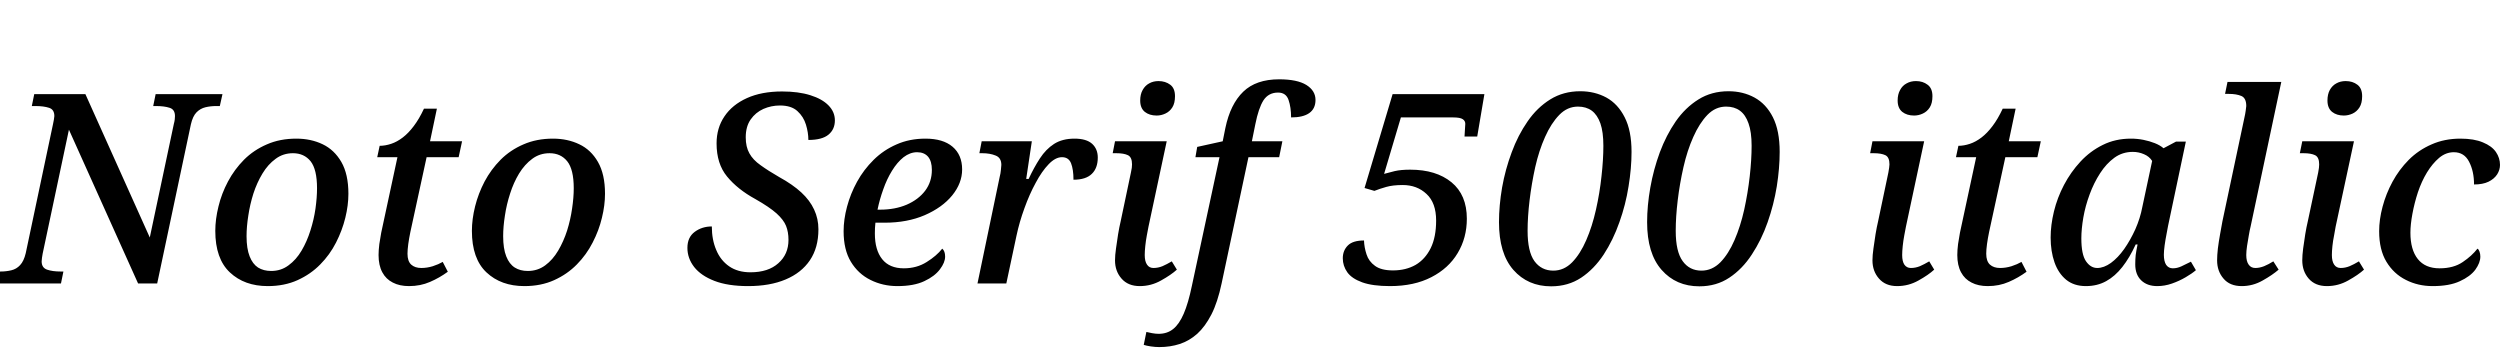 <svg xmlns="http://www.w3.org/2000/svg" xmlns:xlink="http://www.w3.org/1999/xlink" width="226.32" height="32.688"><path fill="black" d="M5.52 25.66L-0.50 25.66L-0.26 24.58L0.05 24.58Q0.55 24.58 1.02 24.47Q1.49 24.36 1.82 24Q2.16 23.64 2.33 22.92L2.33 22.92L4.80 11.23Q4.85 11.04 4.88 10.82Q4.92 10.61 4.92 10.51L4.92 10.51Q4.92 9.91 4.44 9.76Q3.96 9.60 3.19 9.60L3.19 9.60L2.88 9.60L3.10 8.52L7.73 8.52L13.56 21.50L15.74 11.21Q15.79 11.04 15.82 10.82Q15.84 10.61 15.84 10.51L15.84 10.51Q15.84 9.91 15.36 9.76Q14.88 9.60 14.11 9.60L14.11 9.60L13.87 9.60L14.09 8.52L20.14 8.52L19.90 9.60L19.58 9.60Q19.06 9.60 18.60 9.71Q18.14 9.82 17.80 10.16Q17.45 10.51 17.28 11.26L17.28 11.26L14.23 25.66L12.50 25.66L6.24 11.74L3.86 22.97Q3.84 23.14 3.80 23.34Q3.77 23.54 3.77 23.66L3.77 23.66Q3.77 24.24 4.26 24.41Q4.75 24.58 5.50 24.58L5.50 24.58L5.74 24.58L5.52 25.66ZM24.24 25.90L24.24 25.90Q22.13 25.90 20.81 24.66Q19.49 23.42 19.49 20.90L19.49 20.90Q19.49 19.85 19.78 18.68Q20.06 17.52 20.64 16.43Q21.22 15.34 22.09 14.46Q22.97 13.58 24.16 13.07Q25.34 12.55 26.83 12.55L26.83 12.55Q28.15 12.55 29.21 13.06Q30.26 13.56 30.90 14.66Q31.54 15.77 31.54 17.54L31.54 17.54Q31.54 18.58 31.26 19.72Q30.98 20.86 30.42 21.96Q29.86 23.06 28.99 23.94Q28.13 24.82 26.94 25.36Q25.75 25.90 24.24 25.90ZM24.55 24.53L24.55 24.53Q25.44 24.53 26.12 24.02Q26.81 23.52 27.30 22.69Q27.79 21.86 28.10 20.87Q28.42 19.87 28.56 18.88Q28.70 17.88 28.70 17.04L28.70 17.04Q28.70 15.34 28.12 14.60Q27.53 13.87 26.52 13.87L26.52 13.87Q25.63 13.87 24.95 14.38Q24.26 14.88 23.76 15.71Q23.26 16.54 22.94 17.52Q22.63 18.50 22.48 19.51Q22.32 20.52 22.32 21.38L22.32 21.38Q22.32 22.51 22.60 23.21Q22.87 23.90 23.36 24.22Q23.86 24.53 24.55 24.53ZM37.03 25.90L37.03 25.90Q36.17 25.90 35.56 25.58Q34.94 25.27 34.61 24.65Q34.27 24.02 34.27 23.09L34.27 23.09Q34.27 22.66 34.34 22.09Q34.42 21.53 34.51 21.07L34.51 21.07L35.98 14.23L34.15 14.23L34.37 13.20Q34.87 13.20 35.41 13.02Q35.95 12.84 36.47 12.44Q36.98 12.05 37.46 11.41Q37.94 10.78 38.38 9.84L38.38 9.84L39.55 9.84L38.93 12.79L41.83 12.79L41.52 14.23L38.62 14.23L37.15 21Q37.03 21.58 36.96 22.09Q36.89 22.61 36.89 22.97L36.89 22.97Q36.89 23.64 37.22 23.95Q37.56 24.26 38.14 24.26L38.14 24.26Q38.66 24.26 39.18 24.10Q39.70 23.93 40.08 23.71L40.08 23.71L40.54 24.60Q39.79 25.15 38.93 25.52Q38.06 25.90 37.03 25.90ZM47.47 25.90L47.47 25.90Q45.36 25.90 44.04 24.66Q42.72 23.42 42.72 20.90L42.72 20.90Q42.72 19.85 43.01 18.68Q43.30 17.52 43.87 16.43Q44.45 15.34 45.32 14.46Q46.20 13.58 47.39 13.07Q48.58 12.55 50.06 12.55L50.06 12.55Q51.38 12.55 52.44 13.06Q53.50 13.56 54.13 14.66Q54.77 15.77 54.77 17.54L54.77 17.54Q54.77 18.58 54.49 19.72Q54.22 20.86 53.65 21.96Q53.09 23.06 52.22 23.94Q51.36 24.82 50.17 25.36Q48.98 25.90 47.47 25.90ZM47.78 24.53L47.78 24.53Q48.67 24.53 49.36 24.02Q50.04 23.52 50.53 22.69Q51.02 21.86 51.34 20.87Q51.65 19.87 51.79 18.88Q51.94 17.88 51.94 17.04L51.94 17.04Q51.94 15.34 51.35 14.60Q50.76 13.87 49.75 13.87L49.75 13.87Q48.86 13.87 48.18 14.38Q47.50 14.88 46.99 15.71Q46.49 16.54 46.18 17.52Q45.86 18.50 45.71 19.51Q45.55 20.52 45.55 21.38L45.55 21.38Q45.55 22.51 45.83 23.21Q46.10 23.90 46.60 24.22Q47.09 24.53 47.78 24.53ZM67.73 25.90L67.73 25.90Q65.90 25.90 64.68 25.43Q63.46 24.96 62.84 24.17Q62.23 23.38 62.23 22.44L62.23 22.44Q62.23 21.48 62.89 20.99Q63.55 20.50 64.44 20.50L64.44 20.50Q64.44 21.70 64.84 22.63Q65.23 23.57 66.01 24.11Q66.79 24.65 67.94 24.65L67.94 24.65Q69.55 24.65 70.46 23.83Q71.38 23.02 71.38 21.72L71.38 21.72Q71.38 21 71.16 20.45Q70.94 19.90 70.30 19.32Q69.65 18.74 68.38 18.02L68.38 18.02Q66.77 17.14 65.82 15.98Q64.87 14.83 64.87 12.98L64.87 12.98Q64.87 11.59 65.58 10.54Q66.29 9.48 67.62 8.88Q68.95 8.28 70.80 8.28L70.80 8.28Q72.29 8.28 73.36 8.62Q74.42 8.95 75 9.54Q75.58 10.13 75.58 10.90L75.58 10.90Q75.58 11.71 75 12.19Q74.42 12.67 73.18 12.67L73.18 12.67Q73.18 12.00 72.96 11.28Q72.74 10.56 72.19 10.06Q71.64 9.55 70.61 9.55L70.61 9.55Q69.82 9.55 69.11 9.86Q68.40 10.18 67.96 10.81Q67.51 11.45 67.51 12.43L67.51 12.43Q67.51 13.30 67.84 13.88Q68.16 14.47 68.86 14.96Q69.55 15.46 70.54 16.03L70.54 16.03Q71.76 16.70 72.54 17.42Q73.32 18.14 73.70 18.97Q74.09 19.80 74.09 20.76L74.09 20.76Q74.09 22.42 73.32 23.56Q72.55 24.70 71.12 25.30Q69.70 25.90 67.73 25.90ZM81.24 25.90L81.24 25.90Q79.92 25.90 78.80 25.34Q77.69 24.79 77.03 23.70Q76.37 22.61 76.37 20.93L76.37 20.93Q76.37 19.87 76.68 18.71Q76.99 17.54 77.59 16.45Q78.19 15.36 79.09 14.47Q79.99 13.58 81.17 13.07Q82.34 12.55 83.78 12.55L83.78 12.55Q85.37 12.55 86.23 13.28Q87.10 14.02 87.10 15.34L87.10 15.34Q87.10 16.58 86.20 17.69Q85.30 18.79 83.71 19.48Q82.13 20.16 80.09 20.16L80.09 20.16L79.25 20.16Q79.22 20.40 79.21 20.65Q79.20 20.90 79.20 21.14L79.20 21.14Q79.20 22.63 79.86 23.46Q80.52 24.29 81.82 24.29L81.82 24.29Q82.99 24.29 83.89 23.72Q84.79 23.16 85.30 22.51L85.30 22.51Q85.56 22.73 85.56 23.23L85.56 23.23Q85.56 23.76 85.09 24.38Q84.62 25.01 83.68 25.45Q82.73 25.90 81.24 25.90ZM79.44 18.98L79.68 18.98Q81.02 18.98 82.08 18.53Q83.14 18.07 83.75 17.27Q84.36 16.46 84.36 15.38L84.36 15.38Q84.36 14.59 84.01 14.18Q83.66 13.78 83.02 13.78L83.02 13.78Q82.39 13.78 81.80 14.23Q81.22 14.69 80.75 15.46Q80.28 16.22 79.96 17.14Q79.63 18.05 79.44 18.98L79.44 18.98ZM88.49 25.66L90.50 16.01Q90.58 15.72 90.61 15.38Q90.65 15.05 90.65 14.93L90.65 14.93Q90.65 14.28 90.13 14.08Q89.62 13.87 88.92 13.87L88.92 13.87L88.66 13.87L88.87 12.79L93.41 12.79L92.90 16.20L93.12 16.20Q93.60 15.17 94.14 14.34Q94.68 13.51 95.42 13.03Q96.17 12.55 97.27 12.55L97.27 12.55Q98.35 12.55 98.87 13.02Q99.38 13.49 99.38 14.26L99.38 14.26Q99.38 15.22 98.84 15.74Q98.30 16.27 97.18 16.27L97.18 16.27Q97.18 15.34 96.96 14.78Q96.74 14.23 96.14 14.23L96.14 14.23Q95.54 14.23 94.93 14.87Q94.32 15.50 93.76 16.55Q93.19 17.59 92.74 18.85Q92.28 20.11 92.02 21.34L92.02 21.34L91.10 25.66L88.49 25.66ZM103.18 25.90L103.18 25.90Q102.12 25.90 101.53 25.22Q100.94 24.55 100.94 23.57L100.94 23.57Q100.94 23.11 101.03 22.49Q101.11 21.86 101.22 21.20Q101.33 20.54 101.45 20.04L101.45 20.04L102.38 15.62Q102.43 15.38 102.46 15.19Q102.48 15.00 102.48 14.88L102.48 14.88Q102.48 14.23 102.11 14.05Q101.74 13.87 101.06 13.87L101.06 13.87L100.73 13.87L100.94 12.79L105.62 12.79L103.97 20.52Q103.92 20.83 103.82 21.31Q103.73 21.79 103.68 22.27Q103.63 22.75 103.63 23.09L103.63 23.09Q103.63 23.66 103.84 23.96Q104.04 24.26 104.42 24.26L104.42 24.26Q104.83 24.26 105.23 24.10Q105.62 23.93 106.08 23.66L106.08 23.66L106.54 24.41Q106.01 24.89 105.11 25.39Q104.21 25.90 103.18 25.90ZM104.71 10.46L104.71 10.46Q104.06 10.46 103.64 10.13Q103.22 9.79 103.22 9.10L103.22 9.10Q103.22 8.54 103.44 8.15Q103.66 7.75 104.03 7.55Q104.40 7.34 104.88 7.34L104.88 7.34Q105.50 7.34 105.94 7.67Q106.37 7.99 106.37 8.71L106.37 8.71Q106.37 9.34 106.13 9.72Q105.89 10.10 105.50 10.28Q105.12 10.46 104.71 10.46ZM104.95 31.42L104.95 31.42Q104.59 31.42 104.18 31.36Q103.78 31.30 103.54 31.22L103.54 31.22L103.78 30.05Q103.97 30.10 104.29 30.16Q104.62 30.22 104.88 30.22L104.88 30.22Q105.67 30.22 106.21 29.78Q106.75 29.35 107.16 28.40Q107.57 27.46 107.90 25.87L107.90 25.87L110.40 14.23L108.22 14.23L108.38 13.30L110.69 12.79L110.93 11.59Q111.38 9.43 112.55 8.30Q113.71 7.18 115.80 7.18L115.80 7.18Q117.43 7.18 118.26 7.69Q119.09 8.21 119.09 9.05L119.09 9.05Q119.09 9.84 118.52 10.24Q117.96 10.63 116.88 10.63L116.88 10.63Q116.88 9.72 116.65 9.05Q116.42 8.38 115.70 8.38L115.70 8.38Q114.84 8.38 114.38 9.08Q113.93 9.79 113.64 11.26L113.64 11.26L113.33 12.79L116.09 12.79L115.80 14.23L113.02 14.23L110.59 25.66Q110.23 27.36 109.67 28.46Q109.10 29.57 108.38 30.22Q107.66 30.86 106.80 31.14Q105.94 31.42 104.95 31.42ZM125.83 25.90L125.83 25.90Q124.27 25.90 123.32 25.56Q122.38 25.22 121.97 24.65Q121.56 24.07 121.56 23.38L121.56 23.38Q121.56 22.68 122.02 22.22Q122.47 21.77 123.48 21.77L123.48 21.77Q123.50 22.39 123.71 23.03Q123.91 23.66 124.48 24.07Q125.04 24.48 126.10 24.48L126.10 24.48Q127.27 24.48 128.15 23.98Q129.02 23.47 129.52 22.46Q130.01 21.46 130.01 19.97L130.01 19.97Q130.01 18.36 129.14 17.56Q128.28 16.75 126.98 16.75L126.98 16.75Q126.10 16.75 125.50 16.92Q124.90 17.09 124.42 17.28L124.42 17.28L123.53 17.02L126.07 8.52L134.38 8.52L133.73 12.36L132.58 12.36Q132.60 12.02 132.62 11.69Q132.65 11.35 132.65 11.21L132.65 11.21Q132.65 10.94 132.42 10.79Q132.19 10.63 131.54 10.63L131.54 10.63L126.82 10.63L125.30 15.74Q125.71 15.62 126.26 15.49Q126.82 15.36 127.66 15.36L127.66 15.36Q130.01 15.36 131.40 16.50Q132.79 17.64 132.79 19.80L132.79 19.80Q132.79 21.53 131.96 22.91Q131.14 24.29 129.58 25.09Q128.02 25.90 125.83 25.90ZM140.42 25.92L140.42 25.92Q138.31 25.92 137.00 24.43Q135.70 22.94 135.70 20.11L135.70 20.11Q135.70 18.62 135.98 16.98Q136.27 15.34 136.85 13.79Q137.42 12.24 138.29 10.99Q139.15 9.74 140.34 9Q141.53 8.26 143.06 8.26L143.06 8.26Q144.36 8.26 145.42 8.83Q146.47 9.41 147.08 10.62Q147.70 11.83 147.70 13.75L147.70 13.75Q147.70 15.22 147.43 16.87Q147.17 18.53 146.60 20.12Q146.04 21.72 145.18 23.04Q144.31 24.36 143.14 25.14Q141.96 25.92 140.42 25.92ZM140.62 24.50L140.62 24.50Q141.58 24.50 142.32 23.75Q143.06 22.99 143.60 21.74Q144.14 20.50 144.48 18.98Q144.82 17.47 144.98 15.96Q145.15 14.45 145.15 13.20L145.15 13.20Q145.15 11.95 144.88 11.17Q144.60 10.39 144.10 10.02Q143.59 9.65 142.85 9.65L142.85 9.65Q141.89 9.65 141.16 10.40Q140.42 11.16 139.87 12.40Q139.32 13.63 138.98 15.13Q138.65 16.63 138.47 18.13Q138.29 19.63 138.29 20.90L138.29 20.90Q138.29 22.78 138.91 23.64Q139.54 24.50 140.62 24.50ZM153.84 25.92L153.84 25.92Q151.73 25.92 150.42 24.43Q149.11 22.94 149.11 20.11L149.11 20.11Q149.11 18.62 149.40 16.98Q149.69 15.34 150.26 13.79Q150.84 12.24 151.70 10.99Q152.57 9.74 153.76 9Q154.94 8.26 156.48 8.26L156.48 8.26Q157.78 8.26 158.83 8.83Q159.89 9.41 160.50 10.62Q161.11 11.83 161.11 13.75L161.11 13.75Q161.11 15.22 160.85 16.87Q160.58 18.53 160.02 20.12Q159.46 21.72 158.59 23.04Q157.73 24.36 156.55 25.14Q155.38 25.92 153.84 25.92ZM154.03 24.50L154.03 24.50Q154.99 24.50 155.74 23.75Q156.48 22.99 157.02 21.74Q157.56 20.50 157.90 18.98Q158.23 17.47 158.40 15.96Q158.57 14.45 158.57 13.20L158.57 13.20Q158.57 11.95 158.29 11.17Q158.02 10.39 157.51 10.02Q157.01 9.65 156.26 9.65L156.26 9.65Q155.30 9.65 154.57 10.40Q153.84 11.16 153.29 12.40Q152.74 13.63 152.40 15.13Q152.06 16.63 151.88 18.13Q151.70 19.63 151.70 20.90L151.70 20.90Q151.70 22.78 152.33 23.64Q152.95 24.50 154.03 24.50ZM171.74 25.90L171.74 25.90Q170.69 25.90 170.10 25.22Q169.51 24.55 169.51 23.57L169.51 23.57Q169.51 23.11 169.60 22.49Q169.68 21.86 169.79 21.20Q169.90 20.54 170.02 20.04L170.02 20.04L170.95 15.62Q171.00 15.38 171.02 15.19Q171.05 15.00 171.05 14.88L171.05 14.88Q171.05 14.23 170.68 14.05Q170.30 13.87 169.63 13.87L169.63 13.87L169.30 13.87L169.51 12.79L174.19 12.79L172.54 20.52Q172.49 20.83 172.39 21.31Q172.30 21.79 172.25 22.27Q172.20 22.75 172.20 23.09L172.20 23.09Q172.20 23.66 172.40 23.96Q172.61 24.26 172.99 24.26L172.99 24.26Q173.40 24.26 173.80 24.10Q174.19 23.93 174.65 23.66L174.65 23.66L175.10 24.41Q174.58 24.89 173.68 25.39Q172.78 25.90 171.74 25.90ZM173.28 10.46L173.28 10.46Q172.63 10.46 172.21 10.13Q171.79 9.79 171.79 9.10L171.79 9.10Q171.79 8.54 172.01 8.15Q172.22 7.75 172.60 7.55Q172.97 7.34 173.45 7.34L173.45 7.34Q174.07 7.34 174.50 7.67Q174.94 7.99 174.94 8.71L174.94 8.71Q174.94 9.34 174.70 9.72Q174.46 10.10 174.07 10.28Q173.69 10.46 173.28 10.46ZM179.95 25.90L179.95 25.90Q179.09 25.90 178.48 25.58Q177.86 25.27 177.53 24.65Q177.19 24.02 177.19 23.09L177.19 23.09Q177.19 22.66 177.26 22.09Q177.34 21.53 177.43 21.07L177.43 21.07L178.90 14.23L177.07 14.23L177.29 13.20Q177.79 13.20 178.33 13.02Q178.87 12.84 179.39 12.44Q179.90 12.05 180.38 11.41Q180.86 10.78 181.30 9.84L181.30 9.84L182.47 9.84L181.85 12.79L184.75 12.79L184.44 14.23L181.54 14.23L180.07 21Q179.95 21.58 179.88 22.09Q179.81 22.61 179.81 22.97L179.81 22.97Q179.81 23.64 180.14 23.95Q180.48 24.26 181.06 24.26L181.06 24.26Q181.58 24.26 182.10 24.10Q182.62 23.93 183.00 23.71L183.00 23.71L183.46 24.60Q182.71 25.15 181.85 25.52Q180.98 25.90 179.95 25.90ZM188.83 25.90L188.83 25.90Q187.75 25.90 187.04 25.32Q186.34 24.74 185.99 23.75Q185.64 22.75 185.64 21.50L185.64 21.50Q185.64 20.38 185.94 19.14Q186.24 17.90 186.85 16.74Q187.46 15.58 188.34 14.63Q189.22 13.68 190.36 13.12Q191.50 12.55 192.91 12.55L192.91 12.55Q193.49 12.55 194.04 12.66Q194.59 12.77 195.07 12.96Q195.55 13.15 195.86 13.42L195.86 13.42L196.99 12.82L197.88 12.82L196.27 20.45Q196.22 20.71 196.13 21.20Q196.03 21.70 195.96 22.21Q195.89 22.73 195.89 23.06L195.89 23.06Q195.89 23.66 196.10 23.98Q196.32 24.29 196.70 24.29L196.70 24.29Q197.09 24.29 197.48 24.11Q197.88 23.93 198.34 23.69L198.34 23.69L198.79 24.46Q198.43 24.77 197.86 25.10Q197.28 25.44 196.62 25.67Q195.96 25.90 195.29 25.90L195.29 25.90Q194.38 25.90 193.84 25.38Q193.30 24.86 193.30 23.93L193.30 23.93Q193.30 23.47 193.34 23.09Q193.39 22.70 193.51 22.13L193.51 22.13L193.34 22.13Q192.79 23.33 192.13 24.17Q191.47 25.01 190.67 25.45Q189.86 25.90 188.83 25.90ZM189.86 24.26L189.86 24.26Q190.46 24.26 191.10 23.80Q191.74 23.33 192.30 22.54Q192.86 21.74 193.31 20.75Q193.75 19.75 193.94 18.74L193.94 18.74L194.83 14.57Q194.57 14.16 194.09 13.96Q193.61 13.75 193.08 13.75L193.08 13.75Q192.14 13.75 191.41 14.28Q190.68 14.81 190.12 15.68Q189.55 16.56 189.17 17.60Q188.78 18.65 188.60 19.69Q188.42 20.74 188.42 21.58L188.42 21.58Q188.42 23.04 188.84 23.65Q189.26 24.26 189.86 24.26ZM202.94 25.90L202.94 25.90Q201.86 25.90 201.29 25.22Q200.71 24.55 200.71 23.57L200.71 23.57Q200.71 23.11 200.78 22.49Q200.86 21.86 200.98 21.20Q201.10 20.54 201.19 20.04L201.19 20.04L203.18 10.66Q203.26 10.32 203.30 10.01Q203.35 9.70 203.35 9.60L203.35 9.60Q203.35 8.88 202.91 8.69Q202.46 8.50 201.77 8.50L201.77 8.50L201.43 8.50L201.65 7.42L206.52 7.42L203.74 20.52Q203.66 20.83 203.58 21.31Q203.50 21.79 203.42 22.27Q203.35 22.75 203.35 23.09L203.35 23.09Q203.35 23.66 203.57 23.96Q203.78 24.26 204.17 24.26L204.17 24.26Q204.55 24.26 204.96 24.10Q205.37 23.93 205.80 23.66L205.80 23.66L206.28 24.41Q205.73 24.89 204.84 25.39Q203.95 25.90 202.94 25.90ZM210.65 25.90L210.65 25.90Q209.59 25.90 209.00 25.22Q208.42 24.55 208.42 23.57L208.42 23.57Q208.42 23.11 208.50 22.49Q208.58 21.86 208.69 21.20Q208.80 20.54 208.92 20.04L208.92 20.04L209.86 15.62Q209.90 15.38 209.93 15.19Q209.95 15.00 209.95 14.88L209.95 14.88Q209.95 14.23 209.58 14.05Q209.21 13.87 208.54 13.87L208.54 13.87L208.20 13.87L208.42 12.79L213.10 12.79L211.44 20.52Q211.39 20.83 211.30 21.31Q211.20 21.79 211.15 22.27Q211.10 22.75 211.10 23.09L211.10 23.09Q211.10 23.66 211.31 23.96Q211.51 24.26 211.90 24.26L211.90 24.26Q212.30 24.26 212.70 24.10Q213.10 23.93 213.55 23.66L213.55 23.66L214.01 24.41Q213.48 24.89 212.58 25.39Q211.68 25.90 210.65 25.90ZM212.18 10.46L212.18 10.46Q211.54 10.46 211.12 10.13Q210.70 9.79 210.70 9.10L210.70 9.10Q210.70 8.54 210.91 8.15Q211.13 7.75 211.50 7.55Q211.87 7.34 212.35 7.34L212.35 7.34Q212.98 7.34 213.41 7.67Q213.84 7.99 213.84 8.71L213.84 8.71Q213.84 9.34 213.60 9.72Q213.36 10.10 212.98 10.28Q212.59 10.46 212.18 10.46ZM220.22 25.90L220.22 25.90Q218.90 25.90 217.80 25.34Q216.70 24.79 216.04 23.70Q215.38 22.61 215.38 20.93L215.38 20.93Q215.38 19.87 215.69 18.71Q216.00 17.54 216.59 16.45Q217.18 15.36 218.06 14.47Q218.95 13.58 220.13 13.07Q221.30 12.55 222.74 12.55L222.74 12.55Q223.97 12.55 224.77 12.89Q225.58 13.22 225.95 13.76Q226.32 14.30 226.32 14.93L226.32 14.93Q226.32 15.38 226.06 15.79Q225.79 16.20 225.28 16.45Q224.76 16.70 223.97 16.70L223.97 16.70Q223.97 15.50 223.52 14.64Q223.08 13.78 222.14 13.78L222.14 13.78Q221.42 13.78 220.81 14.29Q220.20 14.81 219.71 15.61Q219.22 16.42 218.89 17.40Q218.57 18.38 218.39 19.36Q218.21 20.33 218.21 21.07L218.21 21.07Q218.21 22.61 218.88 23.45Q219.55 24.29 220.85 24.29L220.85 24.29Q222.12 24.29 222.95 23.72Q223.78 23.16 224.28 22.51L224.28 22.51Q224.40 22.58 224.47 22.79Q224.54 22.99 224.54 23.23L224.54 23.23Q224.54 23.78 224.09 24.41Q223.63 25.03 222.68 25.46Q221.74 25.90 220.22 25.90Z"/></svg>